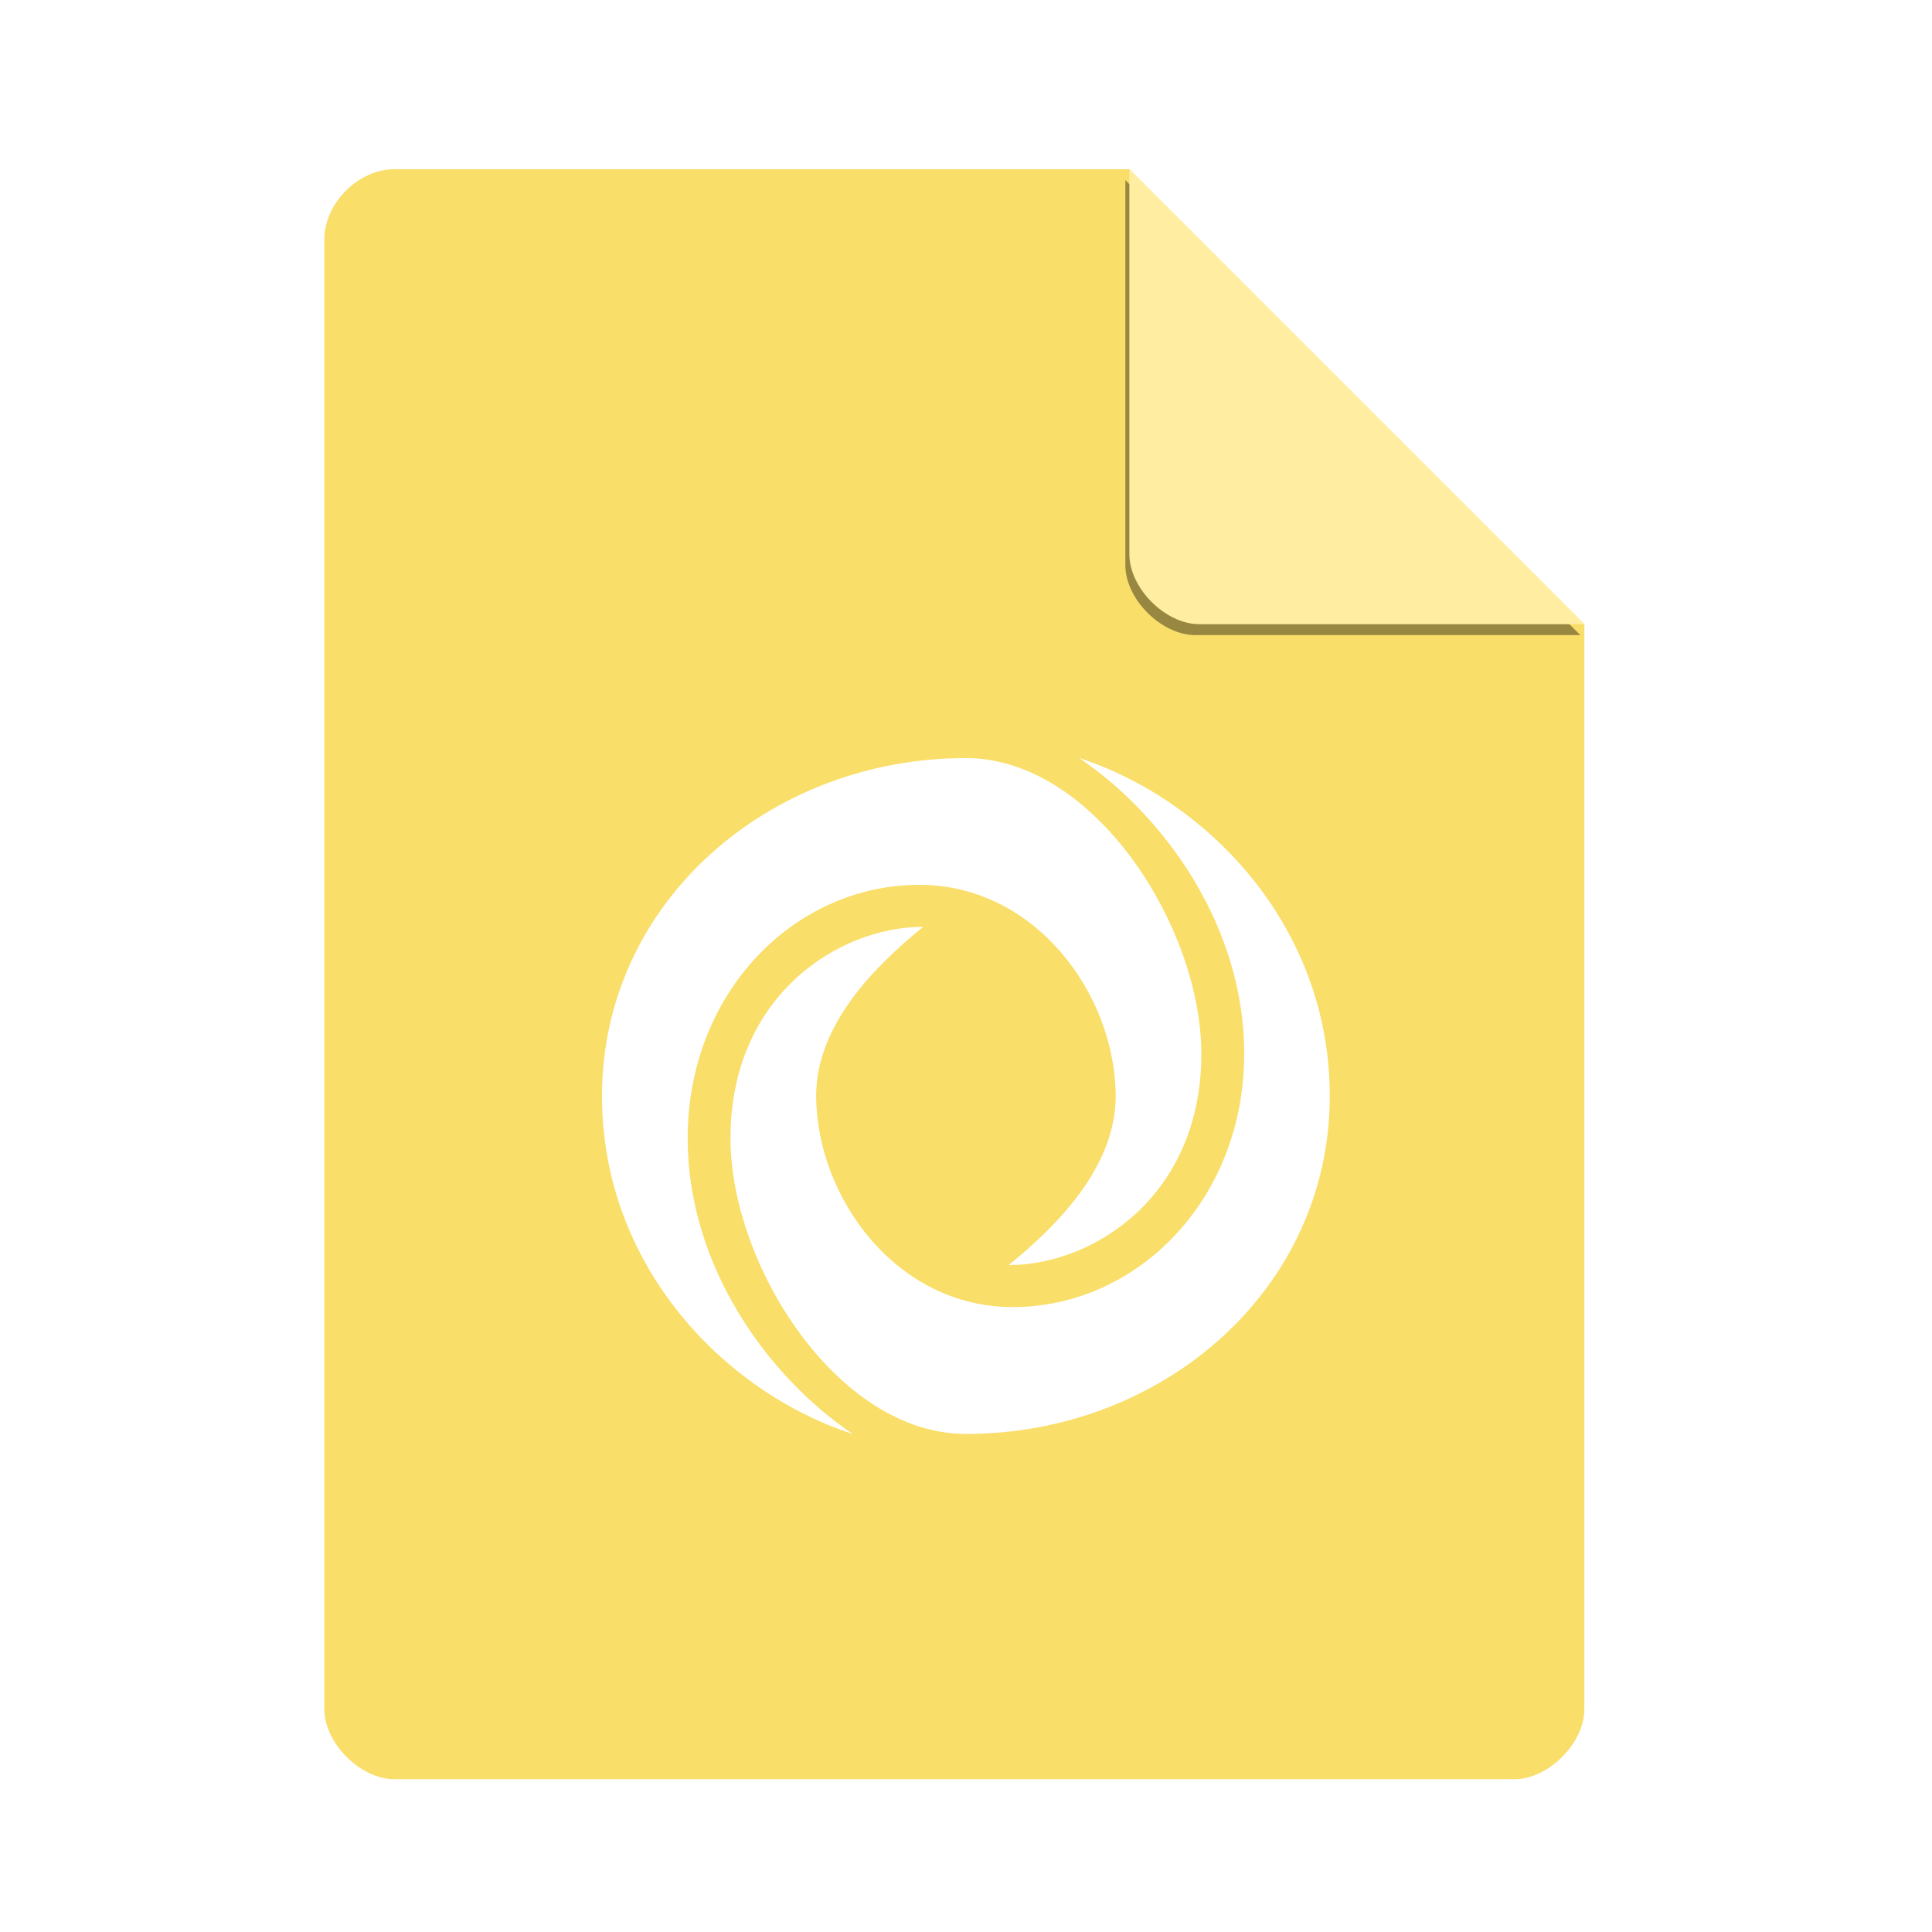 <?xml version="1.0" encoding="UTF-8" standalone="no"?>
<svg xmlns="http://www.w3.org/2000/svg" width="48" height="48" viewBox="0 0 48 48" version="1.1">
 <defs>
  <clipPath id="clipPath4157" clipPathUnits="userSpaceOnUse">
   <path style="fill:#f9f8f2;fill-opacity:1;stroke-width:1.007" d="m 27.643,3.295 13.086,13.086 -11.072,0 c -0.978,0 -2.013,-1.035 -2.013,-2.013 l 0,-11.072 z"/>
  </clipPath>
  <filter height="1.12" y="-.06" width="1.12" x="-.06" id="filter4201" style="color-interpolation-filters:sRGB">
   <feGaussianBlur stdDeviation=".283"/>
  </filter>
 </defs>
 <path d="m 9.798,4.204 c -0.894,0 -1.739,0.845 -1.739,1.739 l 0,36.522 c 0,0.845 0.894,1.739 1.739,1.739 l 27.826,0 c 0.845,0 1.739,-0.894 1.739,-1.739 l 0,-26.957 L 28.059,4.204 Z" style="fill:#f9de69;fill-opacity:1;stroke-width:0.87"/>
 <path d="m 28.248,4.271 11.304,11.304 -9.565,0 c -0.845,0 -1.739,-0.894 -1.739,-1.739 l 0,-9.565 z" style="fill:#000000;fill-opacity:0.392;stroke-width:0.87;filter:url(#filter4201)" clip-path="url(#clipPath4157)" transform="translate(-0.289,0.204)"/>
 <path d="m 28.059,4.204 11.304,11.304 -9.565,0 c -0.845,0 -1.739,-0.894 -1.739,-1.739 l 0,-9.565 z" style="fill:#ffeea1;fill-opacity:1;stroke-width:0.87"/>
 <g transform="matrix(2.583,0,0,2.54,3.333,2.606)" style="fill:#ffffff;fill-opacity:1">
  <path d="m 8,6.389 c -1.887,0 -3.5,1.407 -3.5,3.306 C 4.5,11.347 5.665,12.587 6.911,13 6.083,12.431 5.324,11.347 5.324,10.108 c 0,-1.428 1.029,-2.479 2.227,-2.479 1.118,0 1.886,1.069 1.89,2.066 0,0.7 -0.572,1.275 -1.029,1.653 0.824,0 1.853,-0.684 1.853,-2.066 C 10.265,8.042 9.235,6.389 8,6.389 Z" style="fill:#ffffff;fill-opacity:1;fill-rule:evenodd;"/>
  <path style="fill:#ffffff;fill-opacity:1;fill-rule:evenodd;" d="m 8,13 c 1.887,0 3.5,-1.407 3.5,-3.306 0,-1.653 -1.165,-2.892 -2.411,-3.306 0.828,0.569 1.588,1.653 1.588,2.892 0,1.428 -1.029,2.479 -2.227,2.479 -1.118,0 -1.886,-1.069 -1.89,-2.066 0,-0.7 0.572,-1.275 1.029,-1.653 -0.824,0 -1.853,0.684 -1.853,2.066 C 5.735,11.347 6.765,13 8,13 Z"/>
 </g>
</svg>
